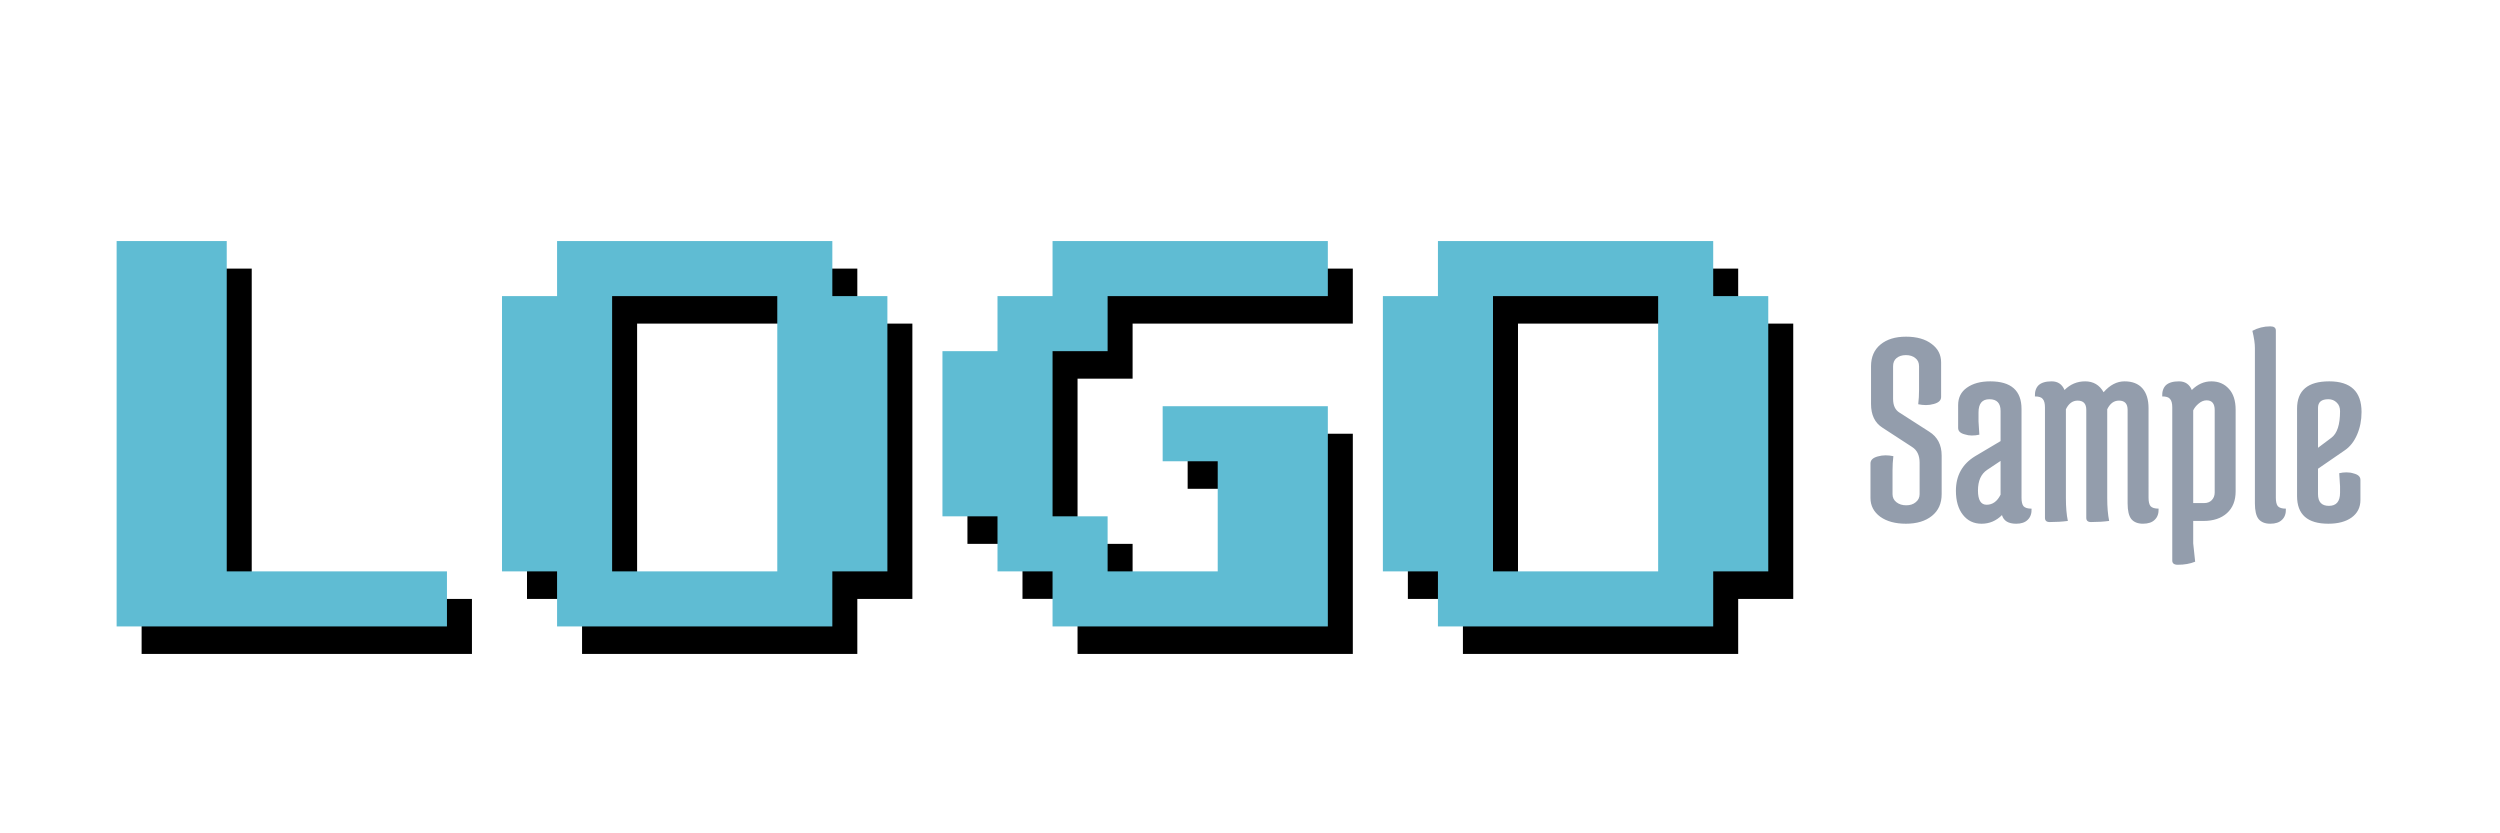 <?xml version="1.0" encoding="UTF-8" standalone="no"?>
<!-- Created with Inkscape (http://www.inkscape.org/) -->

<svg
   width="600"
   height="200"
   viewBox="0 0 158.75 52.917"
   version="1.1"
   id="svg1"
   inkscape:version="1.4 (1:1.4+202410161351+e7c3feb100)"
   sodipodi:docname="logo.svg"
   xmlns:inkscape="http://www.inkscape.org/namespaces/inkscape"
   xmlns:sodipodi="http://sodipodi.sourceforge.net/DTD/sodipodi-0.dtd"
   xmlns="http://www.w3.org/2000/svg"
   xmlns:svg="http://www.w3.org/2000/svg">
  <sodipodi:namedview
     id="namedview1"
     pagecolor="#ffffff"
     bordercolor="#666666"
     borderopacity="1.0"
     inkscape:showpageshadow="2"
     inkscape:pageopacity="0.0"
     inkscape:pagecheckerboard="0"
     inkscape:deskcolor="#d1d1d1"
     inkscape:document-units="mm"
     inkscape:zoom="0.7622131"
     inkscape:cx="380.47103"
     inkscape:cy="219.75482"
     inkscape:window-width="1440"
     inkscape:window-height="810"
     inkscape:window-x="263"
     inkscape:window-y="181"
     inkscape:window-maximized="0"
     inkscape:current-layer="layer1" />
  <defs
     id="defs1" />
  <g
     inkscape:label="Camada 1"
     inkscape:groupmode="layer"
     id="layer1">
    <path
       id="path2"
       style="font-weight:bold;font-size:64px;line-height:1.25;font-family:'Maven Pro';-inkscape-font-specification:'Maven Pro, Bold';text-align:center;letter-spacing:0px;word-spacing:0px;text-anchor:middle;fill:#000000;stroke-width:0.606"
       d="M -32.796,17.638 V 73.638 H 15.204 V 65.638 H -16.796 V 17.638 Z m 64,0 v 7.999 h -8 v 40.001 h 8 v 8 h 39.999 v -8 h 8 v -40.001 h -8 v -7.999 z m 71.999,0 v 7.999 h -8 v 8 h -7.999 v 24 h 7.999 v 8 h 8 v 8 h 40.001 V 41.638 h -24.001 v 7.999 h 8 v 16.001 h -15.999 v -8 h -8 V 33.638 h 8 v -8 h 32 v -7.999 z m 56,0 v 7.999 h -8 v 40.001 h 8 v 8 h 39.999 v -8 h 8 v -40.001 h -8 V 17.638 Z M 39.204,25.638 h 24 v 40.001 H 39.204 Z m 128.001,0 h 24 v 40.001 h -24 z"
       transform="matrix(0.437,0,0,0.437,23.324,9.347)" />
    <path
       id="text1"
       style="font-weight:bold;font-size:64px;line-height:1.25;font-family:'Maven Pro';-inkscape-font-specification:'Maven Pro, Bold';text-align:center;letter-spacing:0px;word-spacing:0px;text-anchor:middle;stroke-width:0.606;fill:#5fbcd3"
       d="M -32.796 17.638 L -32.796 73.638 L 15.204 73.638 L 15.204 65.638 L -16.796 65.638 L -16.796 17.638 L -32.796 17.638 z M 31.205 17.638 L 31.205 25.638 L 23.204 25.638 L 23.204 65.638 L 31.205 65.638 L 31.205 73.638 L 71.204 73.638 L 71.204 65.638 L 79.204 65.638 L 79.204 25.638 L 71.204 25.638 L 71.204 17.638 L 31.205 17.638 z M 103.204 17.638 L 103.204 25.638 L 95.204 25.638 L 95.204 33.638 L 87.205 33.638 L 87.205 57.638 L 95.204 57.638 L 95.204 65.638 L 103.204 65.638 L 103.204 73.638 L 143.205 73.638 L 143.205 41.638 L 119.204 41.638 L 119.204 49.637 L 127.204 49.637 L 127.204 65.638 L 111.204 65.638 L 111.204 57.638 L 103.204 57.638 L 103.204 33.638 L 111.204 33.638 L 111.204 25.638 L 143.205 25.638 L 143.205 17.638 L 103.204 17.638 z M 159.204 17.638 L 159.204 25.638 L 151.204 25.638 L 151.204 65.638 L 159.204 65.638 L 159.204 73.638 L 199.203 73.638 L 199.203 65.638 L 207.204 65.638 L 207.204 25.638 L 199.203 25.638 L 199.203 17.638 L 159.204 17.638 z M 39.204 25.638 L 63.204 25.638 L 63.204 65.638 L 39.204 65.638 L 39.204 25.638 z M 167.204 25.638 L 191.204 25.638 L 191.204 65.638 L 167.204 65.638 L 167.204 25.638 z "
       transform="matrix(0.437,0,0,0.437,21.737,7.599)" />
    <path
       id="text2"
       style="font-weight:bold;font-size:64px;line-height:1.25;font-family:'Maven Pro';-inkscape-font-specification:'Maven Pro, Bold';text-align:center;letter-spacing:0px;word-spacing:0px;text-anchor:middle;fill:#939dac;stroke-width:0.955"
       d="m 412.23,105.681 c -1.451,0 -2.816,0.341 -4.096,1.023 0.384,1.621 0.576,2.923 0.576,3.904 v 35.646 c 0,1.664 0.277,2.859 0.832,3.584 0.597,0.725 1.493,1.088 2.688,1.088 1.195,0 2.092,-0.297 2.689,-0.895 0.64,-0.597 0.937,-1.451 0.895,-2.561 -0.896,0 -1.514,-0.192 -1.855,-0.576 -0.299,-0.384 -0.447,-1.024 -0.447,-1.92 v -38.336 c 0,-0.64 -0.428,-0.959 -1.281,-0.959 z m -83.52,2.367 c -2.432,0 -4.374,0.596 -5.824,1.791 -1.451,1.195 -2.176,2.859 -2.176,4.992 v 8.641 c 0,2.517 0.876,4.33 2.625,5.439 l 6.783,4.416 c 1.152,0.725 1.729,1.92 1.729,3.584 v 7.232 c 0,0.768 -0.299,1.386 -0.896,1.855 -0.555,0.469 -1.28,0.705 -2.176,0.705 -0.896,0 -1.643,-0.236 -2.24,-0.705 -0.597,-0.469 -0.896,-1.087 -0.896,-1.855 v -5.439 c 0,-1.152 0.065,-2.24 0.193,-3.264 -0.597,-0.128 -1.196,-0.193 -1.793,-0.193 -0.597,0 -1.194,0.085 -1.791,0.256 -1.109,0.299 -1.664,0.834 -1.664,1.602 v 7.936 c 0,1.749 0.745,3.178 2.238,4.287 1.493,1.067 3.457,1.6 5.889,1.6 2.475,0 4.46,-0.596 5.953,-1.791 1.493,-1.195 2.238,-2.859 2.238,-4.992 v -8.832 c 0,-2.475 -0.959,-4.309 -2.879,-5.504 l -6.785,-4.352 c -0.981,-0.597 -1.471,-1.643 -1.471,-3.137 v -7.488 c 0,-0.811 0.256,-1.429 0.768,-1.855 0.555,-0.469 1.28,-0.703 2.176,-0.703 0.896,0 1.621,0.234 2.176,0.703 0.555,0.427 0.832,1.045 0.832,1.855 v 5.441 c 0,1.152 -0.063,2.24 -0.191,3.264 0.597,0.128 1.194,0.191 1.791,0.191 0.597,0 1.196,-0.085 1.793,-0.256 1.109,-0.299 1.664,-0.832 1.664,-1.6 v -7.936 c 0,-1.749 -0.725,-3.158 -2.176,-4.225 -1.451,-1.109 -3.414,-1.664 -5.889,-1.664 z m 19.328,10.24 c -2.219,0 -4.01,0.489 -5.375,1.471 -1.323,0.939 -1.984,2.262 -1.984,3.969 v 5.248 c 0,0.725 0.511,1.217 1.535,1.473 0.512,0.171 1.045,0.256 1.6,0.256 0.597,0 1.174,-0.065 1.729,-0.193 l -0.191,-3.008 v -2.111 c 0,-2.005 0.832,-3.008 2.496,-3.008 1.707,0 2.559,0.895 2.559,2.688 v 6.912 l -5.822,3.457 c -2.944,1.792 -4.416,4.437 -4.416,7.936 0,2.304 0.533,4.139 1.6,5.504 1.067,1.365 2.495,2.047 4.287,2.047 1.792,0 3.349,-0.66 4.672,-1.982 0.384,1.323 1.472,1.982 3.264,1.982 1.152,0 2.028,-0.297 2.625,-0.895 0.64,-0.597 0.939,-1.451 0.896,-2.561 -0.896,0 -1.516,-0.192 -1.857,-0.576 -0.299,-0.384 -0.447,-1.024 -0.447,-1.92 V 124.624 c 0,-4.224 -2.389,-6.336 -7.168,-6.336 z m 14.08,0 c -1.365,0 -2.368,0.299 -3.008,0.896 -0.597,0.597 -0.875,1.449 -0.832,2.559 0.896,0 1.492,0.192 1.791,0.576 0.341,0.384 0.514,1.024 0.514,1.92 v 25.344 c 0,0.64 0.363,0.961 1.088,0.961 1.493,0 2.88,-0.085 4.16,-0.256 -0.299,-1.408 -0.449,-3.157 -0.449,-5.248 v -20.352 c 0.64,-1.323 1.536,-1.984 2.688,-1.984 1.323,0 1.984,0.703 1.984,2.111 v 24.768 c 0,0.64 0.363,0.961 1.088,0.961 1.493,0 2.88,-0.085 4.16,-0.256 -0.299,-1.408 -0.447,-3.157 -0.447,-5.248 v -20.352 c 0.64,-1.323 1.536,-1.984 2.688,-1.984 1.323,0 1.984,0.703 1.984,2.111 v 21.439 c 0,1.664 0.277,2.859 0.832,3.584 0.597,0.725 1.493,1.088 2.688,1.088 1.195,0 2.09,-0.297 2.688,-0.895 0.64,-0.597 0.939,-1.451 0.896,-2.561 -0.896,0 -1.514,-0.192 -1.855,-0.576 -0.299,-0.384 -0.449,-1.024 -0.449,-1.92 V 124.433 c 0,-1.963 -0.468,-3.478 -1.406,-4.545 -0.939,-1.067 -2.306,-1.6 -4.098,-1.6 -1.749,0 -3.348,0.832 -4.799,2.496 -0.939,-1.664 -2.347,-2.496 -4.225,-2.496 -1.835,0 -3.414,0.662 -4.736,1.984 -0.555,-1.323 -1.535,-1.984 -2.943,-1.984 z m 29.184,0 c -1.365,0 -2.368,0.299 -3.008,0.896 -0.597,0.597 -0.875,1.449 -0.832,2.559 0.896,0 1.494,0.192 1.793,0.576 0.341,0.384 0.512,1.024 0.512,1.92 v 35.137 c 0,0.64 0.426,0.959 1.279,0.959 1.493,0 2.817,-0.234 3.969,-0.703 l -0.449,-4.225 v -5.119 h 2.369 c 2.261,0 4.052,-0.598 5.375,-1.793 1.323,-1.195 1.984,-2.859 1.984,-4.992 v -18.688 c 0,-2.091 -0.511,-3.689 -1.535,-4.799 -1.024,-1.152 -2.369,-1.729 -4.033,-1.729 -1.664,0 -3.156,0.662 -4.479,1.984 -0.555,-1.323 -1.537,-1.984 -2.945,-1.984 z m 34.432,0 c -4.907,0 -7.359,2.09 -7.359,6.271 v 20.031 c 0,4.224 2.389,6.336 7.168,6.336 2.219,0 3.99,-0.468 5.312,-1.406 1.365,-0.981 2.047,-2.327 2.047,-4.033 v -4.607 c 0,-0.725 -0.511,-1.217 -1.535,-1.473 -0.512,-0.171 -1.067,-0.256 -1.664,-0.256 -0.555,0 -1.109,0.063 -1.664,0.191 l 0.191,3.01 v 1.471 c 0,2.005 -0.852,3.008 -2.559,3.008 -1.664,0 -2.496,-0.895 -2.496,-2.688 v -5.824 l 6.143,-4.225 c 1.195,-0.811 2.134,-2.005 2.816,-3.584 0.683,-1.579 1.023,-3.306 1.023,-5.184 0,-4.693 -2.474,-7.039 -7.424,-7.039 z m -0.191,4.096 c 0.768,0 1.408,0.256 1.92,0.768 0.512,0.469 0.768,1.131 0.768,1.984 0,3.072 -0.662,5.099 -1.984,6.08 l -3.07,2.305 v -9.152 c 0,-1.323 0.789,-1.984 2.367,-1.984 z m -27.904,0.256 c 1.237,0 1.855,0.747 1.855,2.24 v 18.879 c 0,0.725 -0.234,1.324 -0.703,1.793 -0.427,0.427 -1.003,0.641 -1.729,0.641 h -2.496 v -21.248 c 0.256,-0.555 0.662,-1.068 1.217,-1.537 0.597,-0.512 1.215,-0.768 1.855,-0.768 z m -47.232,13.889 v 7.744 c -0.768,1.536 -1.834,2.303 -3.199,2.303 -1.323,0 -1.984,-1.088 -1.984,-3.264 0,-2.219 0.705,-3.798 2.113,-4.736 z"
       transform="matrix(0.277,0,0,0.277,29.974,-8.55)" />
  </g>
</svg>
